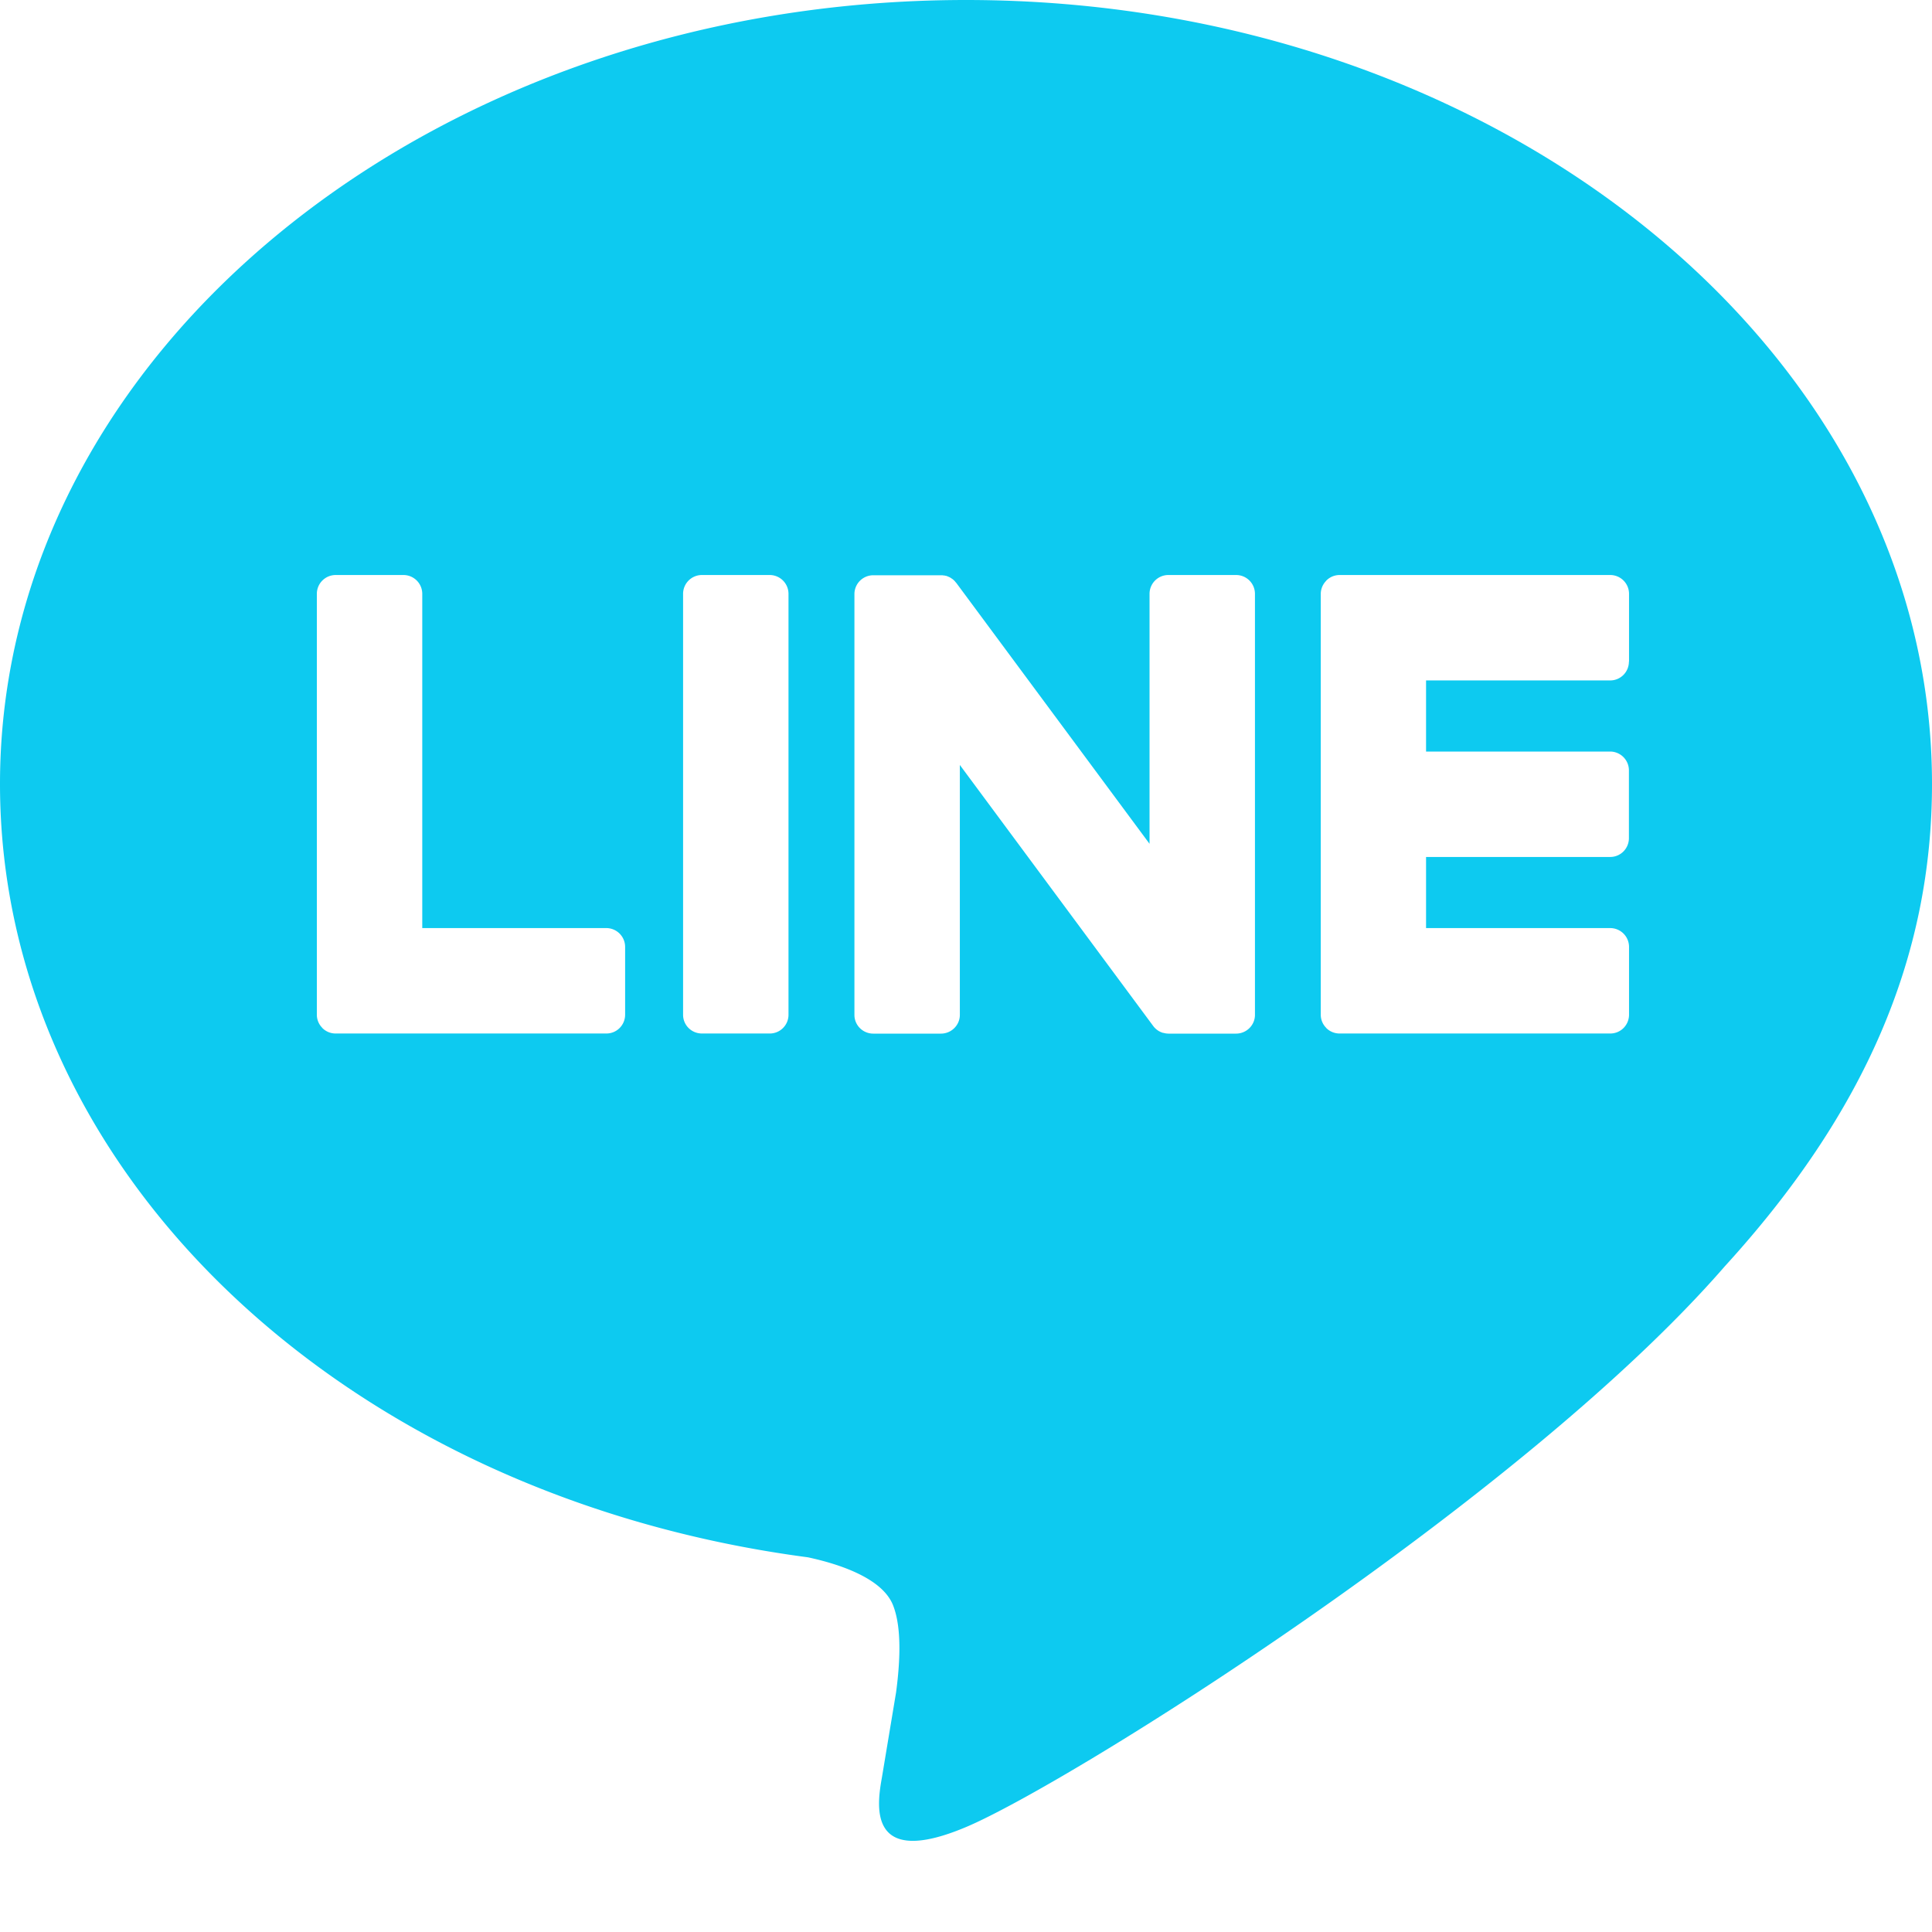 <svg xmlns="http://www.w3.org/2000/svg" width="16" height="16" fill="#0dcaf0" class="bi bi-line" viewBox="0 0 16 16">
  <path d="M8 0c4.411 0 8 2.912 8 6.492 0 1.433-.555 2.723-1.715 3.994-1.678 1.932-5.431 4.285-6.285 4.645-.83.35-.734-.197-.696-.413l.003-.018.114-.685c.027-.204.055-.521-.026-.723-.09-.223-.444-.339-.704-.395C2.846 12.39 0 9.701 0 6.492 0 2.912 3.59 0 8 0M5.022 7.686H3.497V4.918a.156.156 0 0 0-.155-.156H2.78a.156.156 0 0 0-.156.156v3.486c0 .041.017.08.044.107v.001l.002.002.002.002a.154.154 0 0 0 .108.043h2.242c.086 0 .155-.07.155-.156v-.56a.156.156 0 0 0-.155-.157Zm.791-2.924a.156.156 0 0 0-.156.156v3.486c0 .086.07.155.156.155h.562c.086 0 .155-.07.155-.155V4.918a.156.156 0 0 0-.155-.156h-.562m3.863 0a.156.156 0 0 0-.156.156v2.07L7.923 4.832a.17.17 0 0 0-.013-.015v-.001a.139.139 0 0 0-.01-.01l-.003-.003a.092.092 0 0 0-.011-.009h-.001L7.88 4.79l-.003-.002a.029.029 0 0 0-.005-.003l-.008-.005h-.002l-.003-.002-.01-.004-.004-.002a.093.093 0 0 0-.01-.003h-.002l-.003-.001-.009-.002h-.006l-.003-.001h-.004l-.002-.001h-.574a.156.156 0 0 0-.156.155v3.486c0 .086.07.155.156.155h.56c.087 0 .157-.07.157-.155v-2.07l1.6 2.16a.154.154 0 0 0 .039.038l.001.001.01.006.004.002a.066.066 0 0 0 .008.004l.007.003.005.002a.168.168 0 0 0 .01.003h.003a.155.155 0 0 0 .04.006h.56c.087 0 .157-.07.157-.155V4.918a.156.156 0 0 0-.156-.156h-.561Zm3.815.717v-.56a.156.156 0 0 0-.155-.157h-2.242a.155.155 0 0 0-.108.044h-.001l-.001.002-.002.003a.155.155 0 0 0-.044.107v3.486c0 .041.017.08.044.107l.002.003.002.002a.155.155 0 0 0 .108.043h2.242c.086 0 .155-.07.155-.156v-.56a.156.156 0 0 0-.155-.157H11.81v-.589h1.525c.086 0 .155-.07.155-.156v-.56a.156.156 0 0 0-.155-.157H11.81v-.589h1.525c.086 0 .155-.07.155-.156Z"/>
</svg>